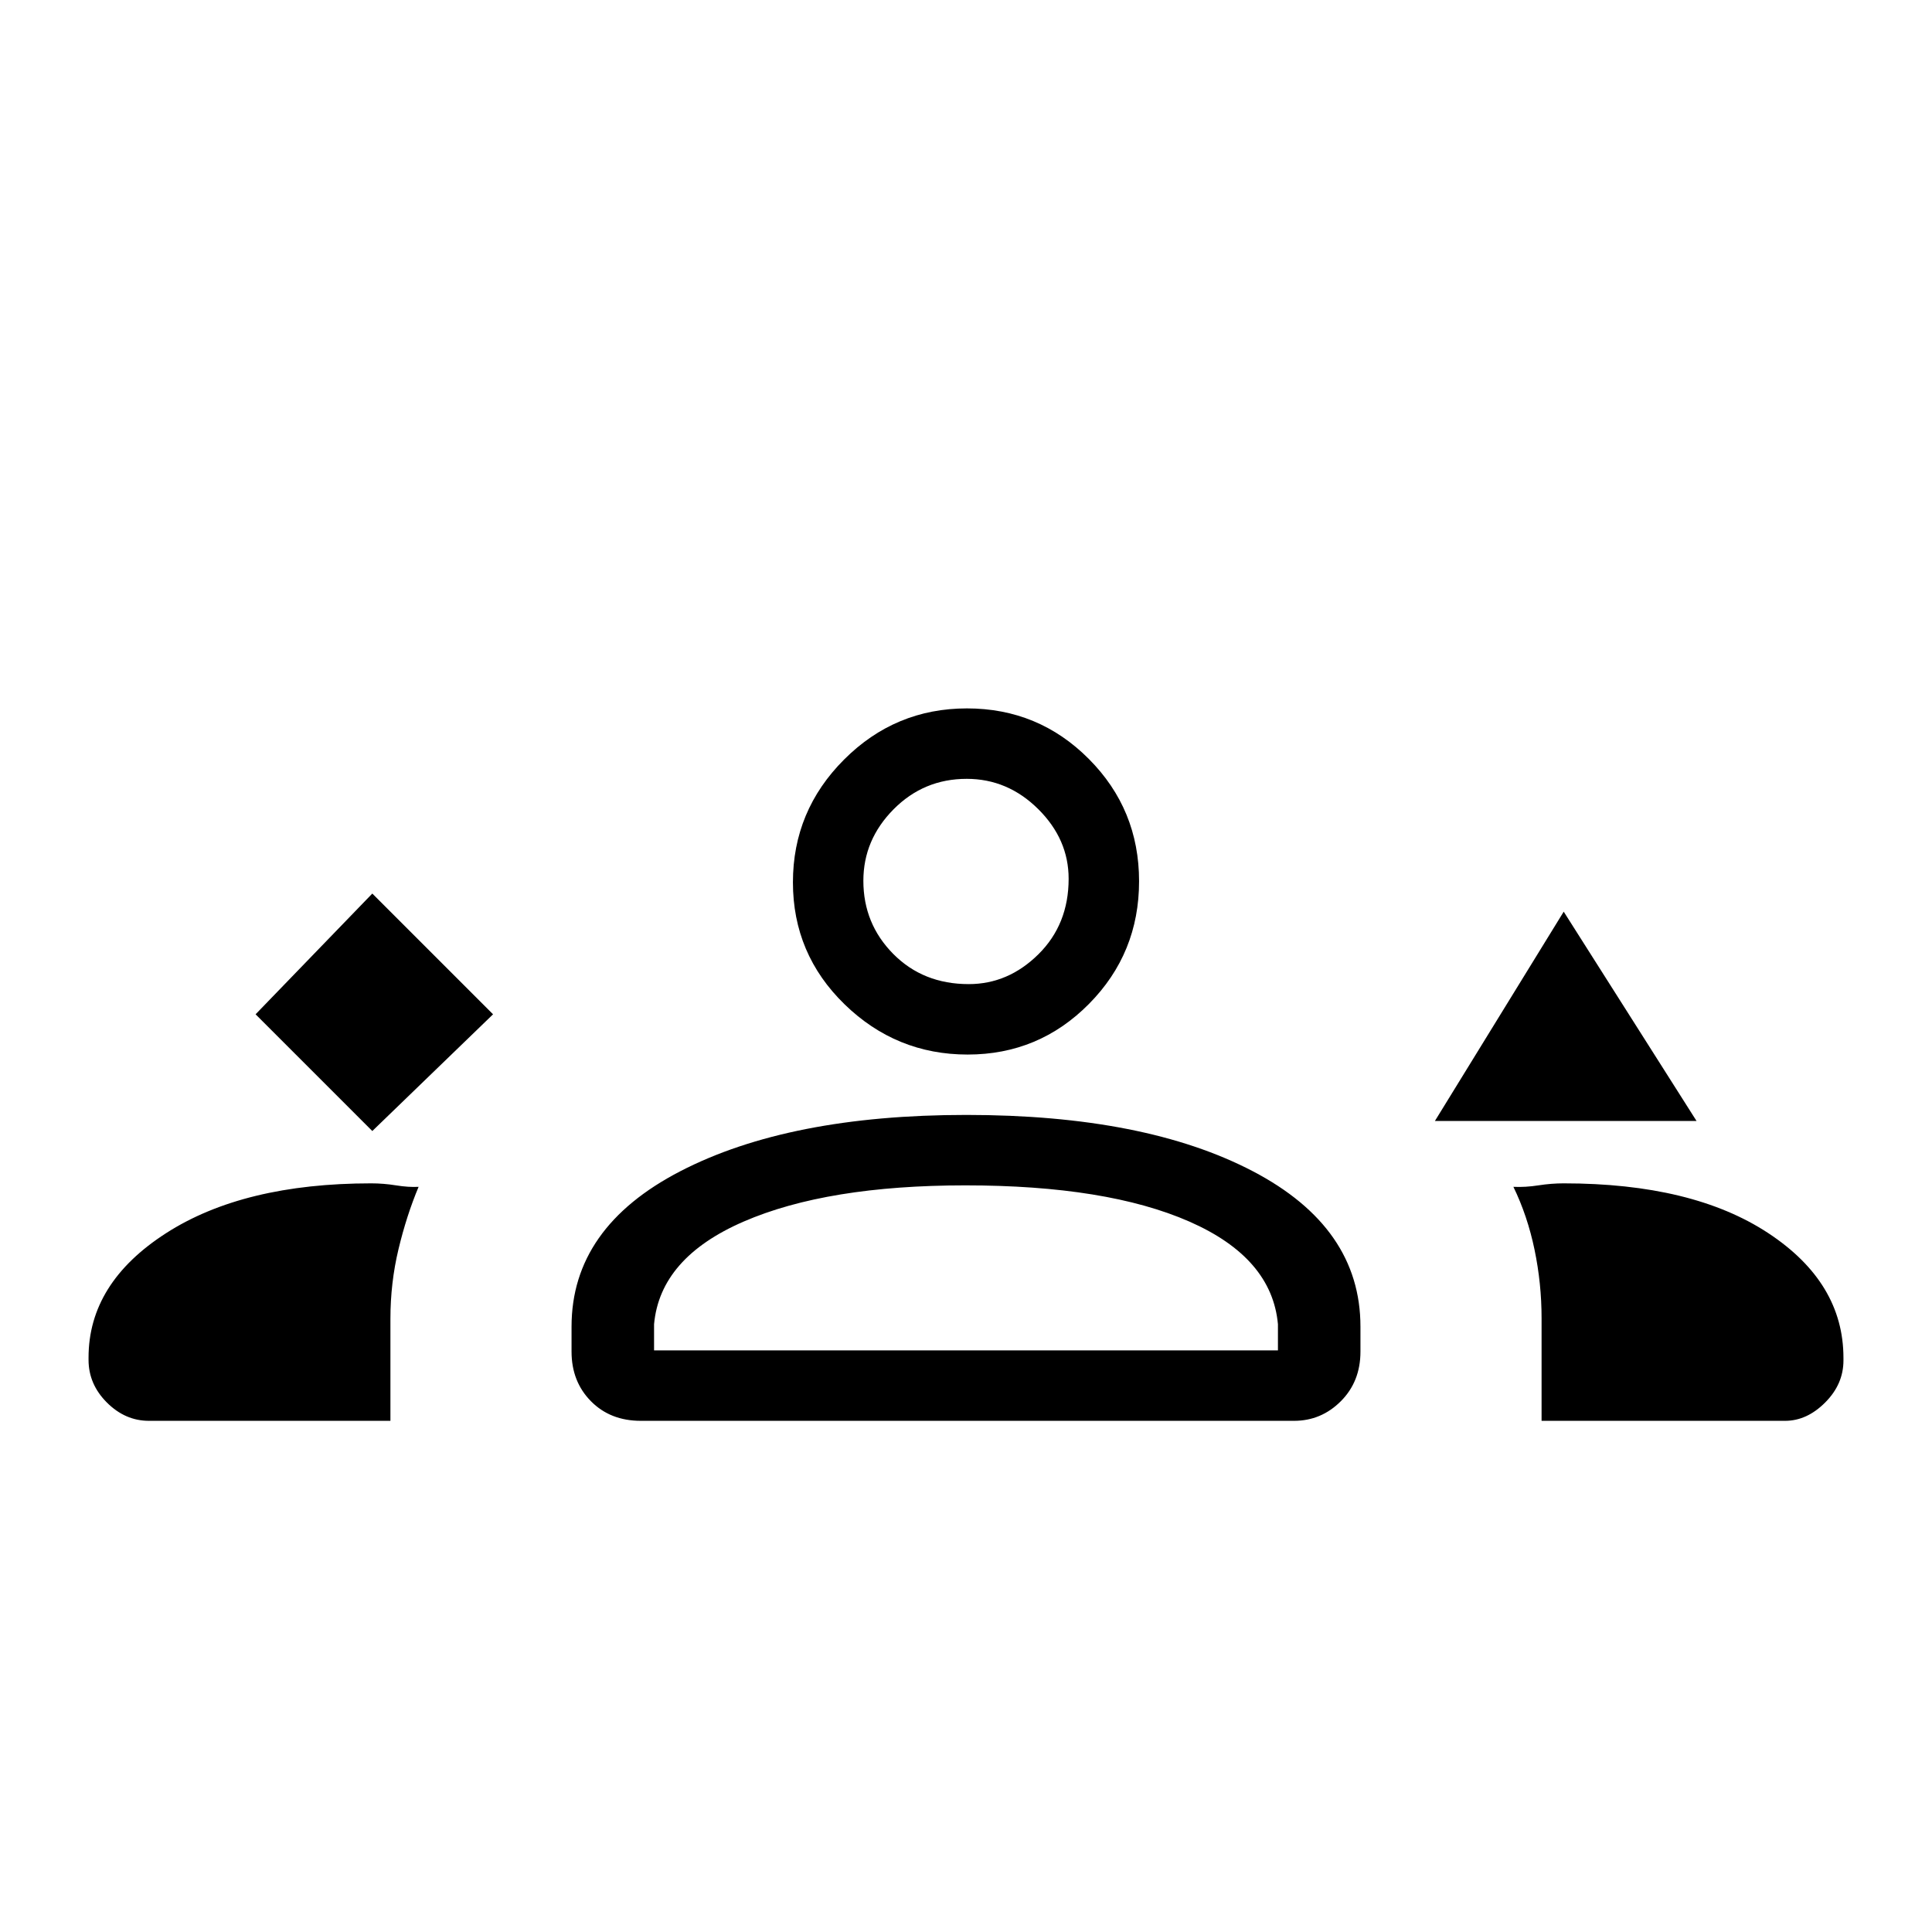 <svg xmlns="http://www.w3.org/2000/svg" height="48" viewBox="0 -960 960 960" width="48"><path d="m185-398 60-58-60-60-58 60 58 58Zm528-5 64-104 66 104H713Zm-232.18-33q-35.49 0-61.15-24.96Q394-485.92 394-521.58q0-35.57 25.42-61Q444.83-608 480.47-608q35.55 0 60.54 25.09Q566-557.82 566-522.12q0 35.79-24.89 60.95Q516.22-436 480.82-436Zm-.47-137Q459-573 444-557.85t-15 35.5Q429-501 443.85-486t37.5 15Q501-471 516-485.85t15-37.5Q531-543 515.85-558t-35.5-15Zm-.35 51ZM44-284.3v-1.13q0-37.03 38.5-61.8Q121.01-372 184.43-372q6.13 0 12.35 1t11.22.73q-6 14.31-10 31.03t-4 34.54v50.7H74q-11.8 0-20.9-9.1-9.1-9.1-9.1-21.2Zm240-4.08v-12.41q0-49.27 54.06-77.24Q392.13-406 480.15-406q88.85 0 142.35 27.97t53.5 77.24v12.41q0 14.88-9.74 24.63Q656.53-254 643-254H318.41q-15.16 0-24.78-9.75-9.63-9.75-9.63-24.63ZM777-372q64 0 101.5 24.64t37.5 62.08v1.28q0 11.8-9.09 20.9-9.08 9.1-19.91 9.1H766v-51q0-17.23-3.5-34.05-3.5-16.82-10.5-31.22 6 .27 12.41-.73 6.42-1 12.59-1Zm-297.32 1Q411-371 369.5-353T325-302v13h310v-13q-3-33-44-51t-111.32-18Zm.32 82Z"/></svg>
